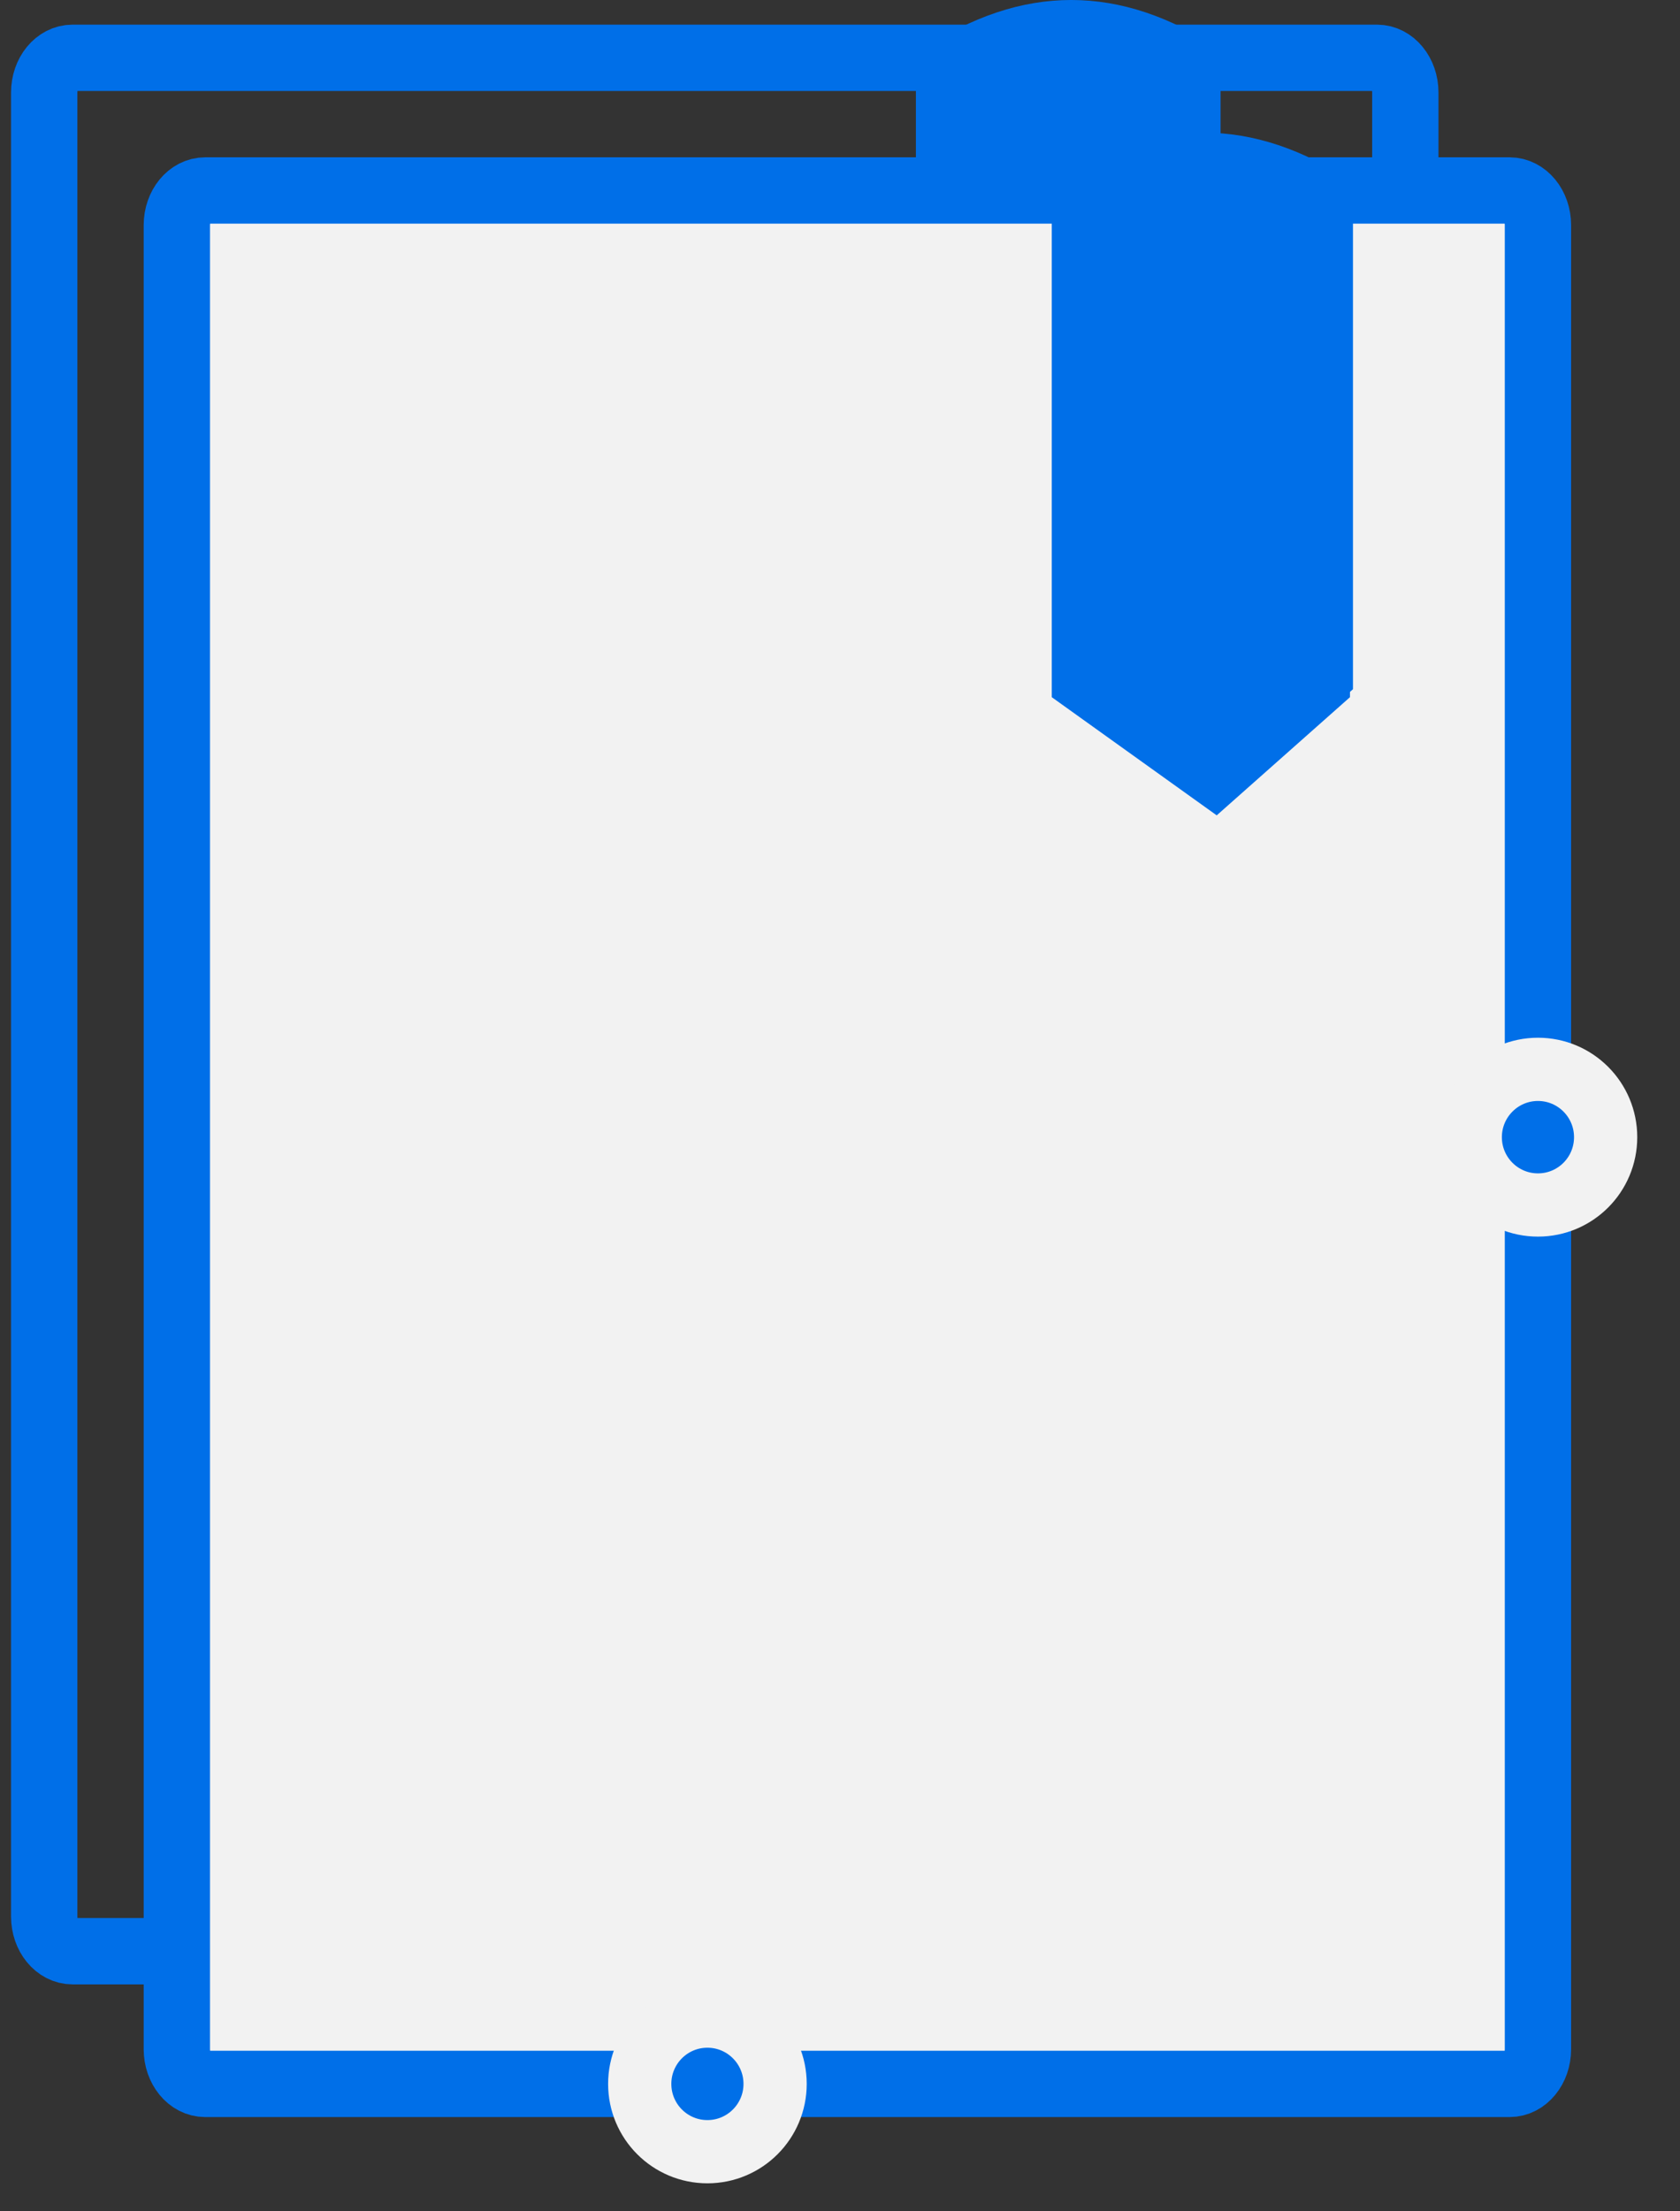 <?xml version="1.0" encoding="UTF-8"?>
<svg width="38px" height="50px" viewBox="0 0 38 50" version="1.1" xmlns="http://www.w3.org/2000/svg" xmlns:xlink="http://www.w3.org/1999/xlink">
    <rect x="0" y="0" width="38" height="50" fill="#333333" stroke="none"/>
    <!-- Generator: Sketch 50.2 (55047) - http://www.bohemiancoding.com/sketch -->
    <title>Group</title>
    <desc>Created with Sketch.</desc>
    <defs></defs>
    <g id="Page-1" stroke="none" stroke-width="1" fill="none" fill-rule="evenodd">
        <g id="1.-Home" transform="translate(-1485, -555)">
            <g id="Group" transform="translate(1486, 555)">
                <path d="M30.146,44.119 L0.642,44.119 C0.287,44.119 0,43.768 0,43.335 L0,2.091 C0,1.657 0.287,1.307 0.642,1.307 L30.146,1.307 C30.5,1.307 30.787,1.657 30.787,2.091 L30.787,43.335 C30.787,43.768 30.5,44.119 30.146,44.119 Z" id="Stroke-3" stroke="#006FE8" stroke-width="1.5"></path>
                <path d="M19.857,12.584 L23.589,15.256 L26.603,12.584 L26.603,1.127 C24.354,-0.376 22.106,-0.376 19.857,1.127 L19.857,12.584 Z" id="Fill-1" fill="#006FE8"></path>
                <polyline id="Fill-5" fill="#006FE8" points="19.717 1 19.717 12.706 23.529 15.436 26.608 12.706 26.608 1"></polyline>
                <path d="M33.146,47.119 L3.642,47.119 C3.287,47.119 3,46.768 3,46.335 L3,5.091 C3,4.657 3.287,4.307 3.642,4.307 L33.146,4.307 C33.5,4.307 33.787,4.657 33.787,5.091 L33.787,46.335 C33.787,46.768 33.5,47.119 33.146,47.119 Z" id="Stroke-3" stroke="#006FE8" stroke-width="1.5" fill="#F2F2F2"></path>
                <path d="M22.857,4.127 L22.857,15.584 L26.589,18.256 L29.603,15.584 L29.603,4.127 C27.354,2.624 25.106,2.624 22.857,4.127" id="Fill-1" fill="#006FE8"></path>
                <polyline id="Fill-5" fill="#006FE8" points="22.79 4.307 22.79 15.764 26.521 18.436 29.535 15.764 29.535 4.307"></polyline>
                <path d="M16.532,47.119 C16.532,47.966 15.846,48.652 15.001,48.652 C14.155,48.652 13.47,47.966 13.47,47.119 C13.47,46.272 14.155,45.586 15.001,45.586 C15.846,45.586 16.532,46.272 16.532,47.119" id="Fill-7" stroke="#F2F2F2" stroke-width="1.43" fill="#006FE8"></path>
                <path d="M33.787,27.246 C32.942,27.246 32.256,26.56 32.256,25.713 C32.256,24.866 32.942,24.179 33.787,24.179 C34.633,24.179 35.318,24.866 35.318,25.713 C35.318,26.56 34.633,27.246 33.787,27.246 Z" id="Fill-11" stroke="#F2F2F2" stroke-width="1.43" fill="#006FE8"></path>
            </g>
        </g>
    </g>
</svg>